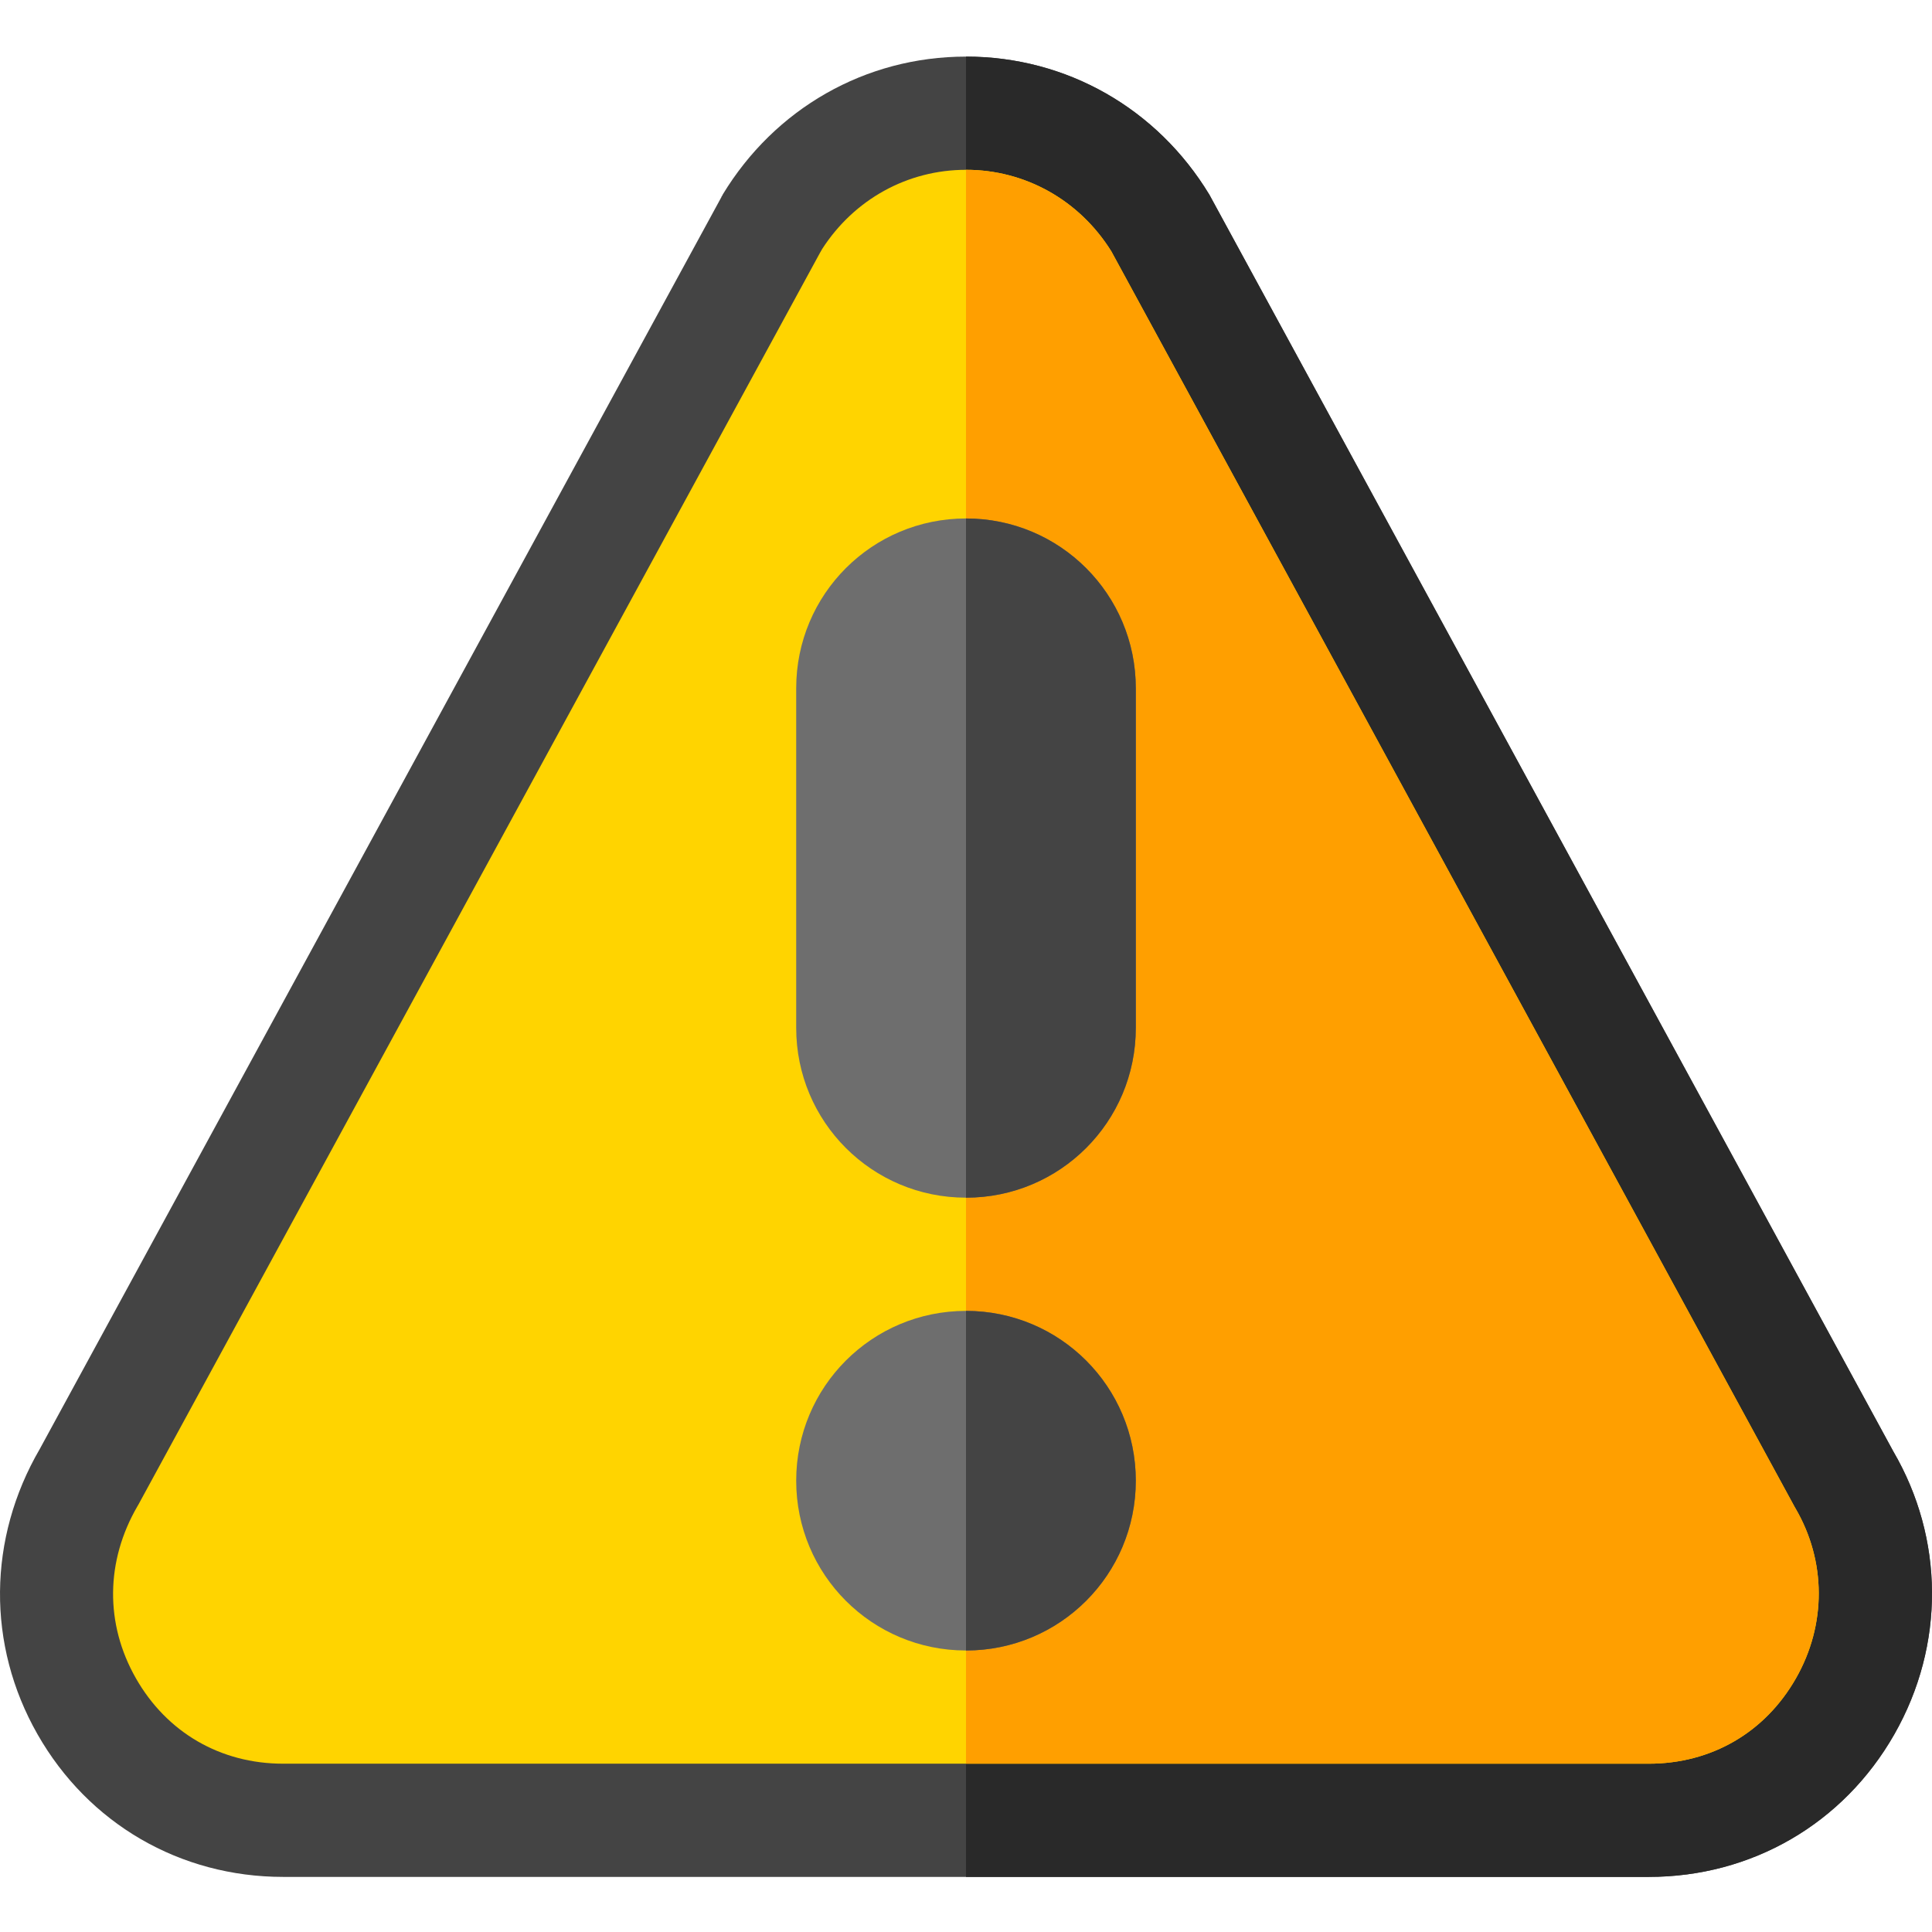<svg height="511pt" viewBox="0 -14 512 511" width="511pt" xmlns="http://www.w3.org/2000/svg"><path d="m501.727 370.102-181.227-333c-13.801-22.801-37.801-36.602-64.5-36.602s-50.699 13.801-64.5 36.602c0 .297-.301.297-.301.598l-180.66 331.801c-13.797 23.699-14.098 51.902-.598 75.602 13.5 23.699 37.797 37.797 65.098 37.797h361.887c27.301 0 51.598-14.098 65.098-37.797 13.5-23.699 13.199-51.902-.297-75zm0 0" fill="#444"/><path d="m502.023 445.102c-13.5 23.699-37.797 37.797-65.098 37.797h-180.926v-482.398c26.699 0 50.699 13.801 64.5 36.602l181.227 333c13.496 23.098 13.797 51.301.297 75zm0 0" fill="#292929"/><path d="m75.039 452.898c-16.605 0-30.832-8.254-39.031-22.648-8.211-14.414-8.043-31.055.457-45.656l.219-.371 180.523-331.547c.234-.395.461-.793.68-1.195 8.484-13.164 22.633-20.98 38.113-20.98 15.73 0 30.082 8.07 38.52 21.617l181.074 332.723.23.395c8.172 13.988 8.223 30.816.133 45.016-8.199 14.395-22.426 22.648-39.035 22.648zm0 0" fill="#ffd400"/><path d="m475.594 384.84-181.074-332.723c-8.438-13.547-22.789-21.617-38.52-21.617v422.398h180.926c16.605 0 30.832-8.254 39.031-22.648 8.09-14.199 8.039-31.027-.133-45.016zm0 0" fill="#ff9f00"/><path d="m256 122.898c-24.902 0-45 20.102-45 45v90c0 24.902 20.098 45 45 45s45-20.098 45-45v-90c0-24.898-20.098-45-45-45zm0 0" fill="#6e6e6e"/><path d="m256 332.898c-24.902 0-45 20.102-45 45 0 24.902 20.098 45 45 45s45-20.098 45-45c0-24.898-20.098-45-45-45zm0 0" fill="#6e6e6e"/><g fill="#444"><path d="m301 377.898c0 24.902-20.098 45-45 45v-90c24.902 0 45 20.102 45 45zm0 0"/><path d="m301 167.898v90c0 24.902-20.098 45-45 45v-180c24.902 0 45 20.102 45 45zm0 0"/></g></svg>